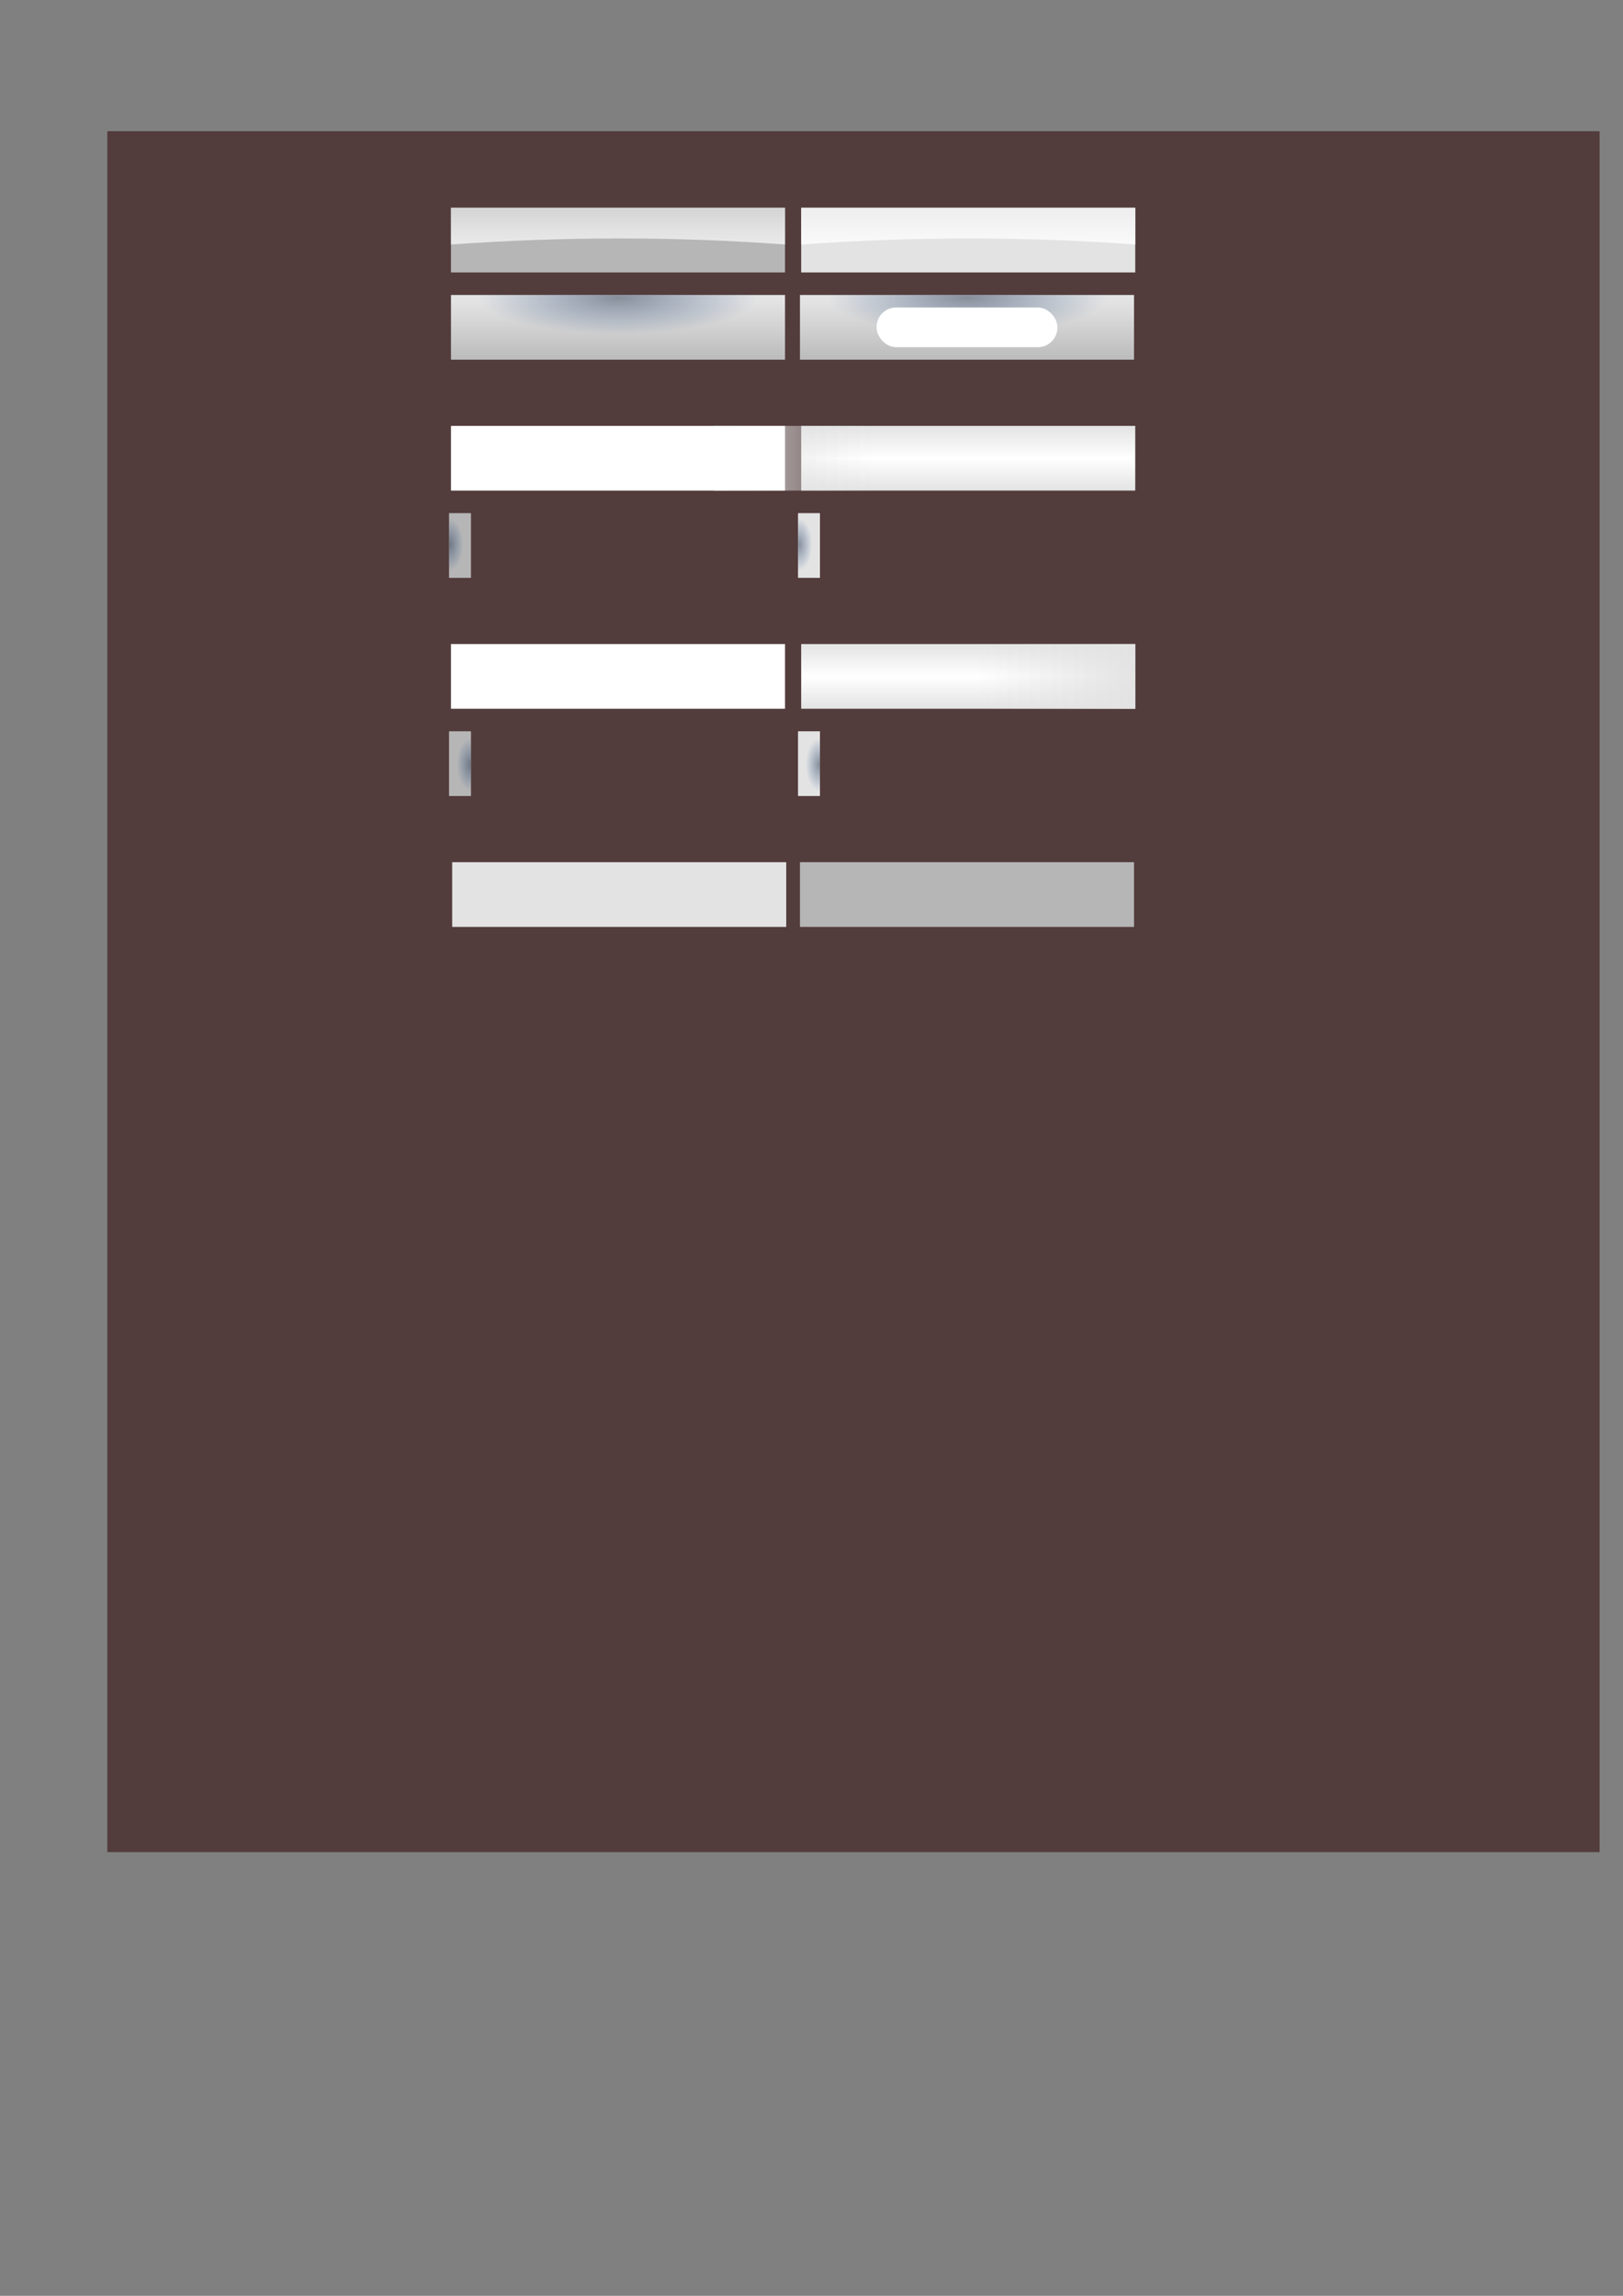 <?xml version="1.0" encoding="UTF-8" standalone="no"?>
<!-- Created with Inkscape (http://www.inkscape.org/) -->
<svg
   xmlns:dc="http://purl.org/dc/elements/1.1/"
   xmlns:cc="http://web.resource.org/cc/"
   xmlns:rdf="http://www.w3.org/1999/02/22-rdf-syntax-ns#"
   xmlns:svg="http://www.w3.org/2000/svg"
   xmlns="http://www.w3.org/2000/svg"
   xmlns:xlink="http://www.w3.org/1999/xlink"
   xmlns:sodipodi="http://sodipodi.sourceforge.net/DTD/sodipodi-0.dtd"
   xmlns:inkscape="http://www.inkscape.org/namespaces/inkscape"
   width="744.094"
   height="1052.362"
   id="svg2279"
   sodipodi:version="0.32"
   inkscape:version="0.45"
   sodipodi:docbase="/home/ivan/Projects/KDE/Plasma/applets/Lancelot/app/theme"
   sodipodi:docname="extender_button.svg"
   inkscape:output_extension="org.inkscape.output.svg.inkscape"
   sodipodi:modified="true">
  <rect width="100%" height="100%" fill="#808080" stroke="none"/>
  <defs
     id="defs2281">
    <linearGradient
       id="linearGradient3221">
      <stop
         id="stop3223"
         offset="0"
         style="stop-color:#e3e3e3;stop-opacity:1;" />
      <stop
         id="stop3225"
         offset="1"
         style="stop-color:#e3e3e3;stop-opacity:0;" />
    </linearGradient>
    <linearGradient
       id="linearGradient6143">
      <stop
         style="stop-color:#e3e3e3;stop-opacity:1;"
         offset="0"
         id="stop6145" />
      <stop
         style="stop-color:#ffffff;stop-opacity:1;"
         offset="1"
         id="stop6147" />
    </linearGradient>
    <linearGradient
       id="linearGradient6188">
      <stop
         style="stop-color:#303f53;stop-opacity:0.514;"
         offset="0"
         id="stop6190" />
      <stop
         style="stop-color:#1d4d90;stop-opacity:0;"
         offset="1"
         id="stop6192" />
    </linearGradient>
    <linearGradient
       id="linearGradient5209">
      <stop
         id="stop5211"
         offset="0"
         style="stop-color:#e6ebf5;stop-opacity:1;" />
      <stop
         id="stop5213"
         offset="1"
         style="stop-color:#b0c0e0;stop-opacity:1;" />
    </linearGradient>
    <linearGradient
       id="linearGradient4222">
      <stop
         style="stop-color:#e3e3e3;stop-opacity:1;"
         offset="0"
         id="stop4224" />
      <stop
         style="stop-color:#bbbbbb;stop-opacity:1;"
         offset="1"
         id="stop4226" />
    </linearGradient>
    <linearGradient
       id="linearGradient3214">
      <stop
         id="stop3216"
         offset="0"
         style="stop-color:#d3d3d3;stop-opacity:1;" />
      <stop
         id="stop3218"
         offset="1"
         style="stop-color:#ffffff;stop-opacity:0.773;" />
    </linearGradient>
    <linearGradient
       id="linearGradient3193">
      <stop
         style="stop-color:#ededed;stop-opacity:1;"
         offset="0"
         id="stop3195" />
      <stop
         style="stop-color:#ffffff;stop-opacity:1;"
         offset="1"
         id="stop3197" />
    </linearGradient>
    <linearGradient
       id="linearGradient3182">
      <stop
         style="stop-color:#738bbf;stop-opacity:1;"
         offset="0"
         id="stop3184" />
      <stop
         style="stop-color:#b0bddb;stop-opacity:1;"
         offset="1"
         id="stop3186" />
    </linearGradient>
    <linearGradient
       id="linearGradient4131">
      <stop
         style="stop-color:#b3b3b3;stop-opacity:1;"
         offset="0"
         id="stop4133" />
      <stop
         style="stop-color:#696969;stop-opacity:1;"
         offset="1"
         id="stop4135" />
    </linearGradient>
    <linearGradient
       inkscape:collect="always"
       xlink:href="#linearGradient4131"
       id="linearGradient19712"
       x1="263.854"
       y1="520.481"
       x2="209.17"
       y2="520.481"
       gradientUnits="userSpaceOnUse"
       gradientTransform="translate(-27.502,-373.833)" />
    <linearGradient
       inkscape:collect="always"
       xlink:href="#linearGradient4131"
       id="linearGradient2331"
       gradientUnits="userSpaceOnUse"
       gradientTransform="translate(-564.728,-819.369)"
       x1="263.854"
       y1="520.481"
       x2="209.17"
       y2="520.481" />
    <linearGradient
       inkscape:collect="always"
       xlink:href="#linearGradient4131"
       id="linearGradient2333"
       gradientUnits="userSpaceOnUse"
       gradientTransform="matrix(1.291,0,0,0.765,-618.769,-984.537)"
       x1="263.508"
       y1="830.51"
       x2="263.508"
       y2="858.949" />
    <linearGradient
       inkscape:collect="always"
       xlink:href="#linearGradient3193"
       id="linearGradient3199"
       x1="443.334"
       y1="235.214"
       x2="443.334"
       y2="258.121"
       gradientUnits="userSpaceOnUse" />
    <linearGradient
       inkscape:collect="always"
       xlink:href="#linearGradient3214"
       id="linearGradient3212"
       gradientUnits="userSpaceOnUse"
       x1="443.334"
       y1="235.214"
       x2="443.334"
       y2="258.121" />
    <linearGradient
       inkscape:collect="always"
       xlink:href="#linearGradient4222"
       id="linearGradient4228"
       x1="443.334"
       y1="261.74"
       x2="443.334"
       y2="235.214"
       gradientUnits="userSpaceOnUse" />
    <radialGradient
       inkscape:collect="always"
       xlink:href="#linearGradient6188"
       id="radialGradient6199"
       gradientUnits="userSpaceOnUse"
       gradientTransform="matrix(0.833,0,0,0.219,73.915,205.865)"
       spreadMethod="pad"
       cx="443.334"
       cy="263.689"
       fx="443.334"
       fy="263.689"
       r="76.578" />
    <linearGradient
       inkscape:collect="always"
       xlink:href="#linearGradient4222"
       id="linearGradient6212"
       gradientUnits="userSpaceOnUse"
       x1="443.334"
       y1="261.74"
       x2="443.334"
       y2="235.214" />
    <radialGradient
       inkscape:collect="always"
       xlink:href="#linearGradient6188"
       id="radialGradient6214"
       gradientUnits="userSpaceOnUse"
       gradientTransform="matrix(0.833,0,0,0.219,73.915,205.865)"
       spreadMethod="pad"
       cx="443.334"
       cy="263.689"
       fx="443.334"
       fy="263.689"
       r="76.578" />
    <linearGradient
       inkscape:collect="always"
       xlink:href="#linearGradient3193"
       id="linearGradient6228"
       gradientUnits="userSpaceOnUse"
       x1="443.334"
       y1="235.214"
       x2="443.334"
       y2="258.121" />
    <linearGradient
       inkscape:collect="always"
       xlink:href="#linearGradient3214"
       id="linearGradient6230"
       gradientUnits="userSpaceOnUse"
       x1="443.334"
       y1="235.214"
       x2="443.334"
       y2="258.121" />
    <linearGradient
       inkscape:collect="always"
       xlink:href="#linearGradient3193"
       id="linearGradient8182"
       gradientUnits="userSpaceOnUse"
       x1="443.334"
       y1="235.214"
       x2="443.334"
       y2="258.121" />
    <linearGradient
       inkscape:collect="always"
       xlink:href="#linearGradient3214"
       id="linearGradient8184"
       gradientUnits="userSpaceOnUse"
       x1="443.334"
       y1="235.214"
       x2="443.334"
       y2="258.121" />
    <linearGradient
       inkscape:collect="always"
       xlink:href="#linearGradient3193"
       id="linearGradient2242"
       gradientUnits="userSpaceOnUse"
       x1="443.334"
       y1="235.214"
       x2="443.334"
       y2="258.121" />
    <linearGradient
       inkscape:collect="always"
       xlink:href="#linearGradient3214"
       id="linearGradient2244"
       gradientUnits="userSpaceOnUse"
       x1="443.334"
       y1="235.214"
       x2="443.334"
       y2="258.121" />
    <radialGradient
       inkscape:collect="always"
       xlink:href="#linearGradient6188"
       id="radialGradient2252"
       gradientUnits="userSpaceOnUse"
       gradientTransform="matrix(0,-0.157,7.9708747e-2,0,499.351,320.12)"
       spreadMethod="pad"
       cx="443.334"
       cy="263.689"
       fx="443.334"
       fy="263.689"
       r="76.578" />
    <radialGradient
       inkscape:collect="always"
       xlink:href="#linearGradient6188"
       id="radialGradient4203"
       gradientUnits="userSpaceOnUse"
       gradientTransform="matrix(0,-0.157,7.9708747e-2,0,499.351,320.12)"
       spreadMethod="pad"
       cx="443.334"
       cy="263.689"
       fx="443.334"
       fy="263.689"
       r="76.578" />
    <linearGradient
       inkscape:collect="always"
       xlink:href="#linearGradient6143"
       id="linearGradient6149"
       x1="438.583"
       y1="264.881"
       x2="438.583"
       y2="250.036"
       gradientUnits="userSpaceOnUse"
       spreadMethod="reflect" />
    <linearGradient
       inkscape:collect="always"
       xlink:href="#linearGradient6143"
       id="linearGradient2257"
       gradientUnits="userSpaceOnUse"
       spreadMethod="reflect"
       x1="438.583"
       y1="264.881"
       x2="438.583"
       y2="250.036" />
    <radialGradient
       inkscape:collect="always"
       xlink:href="#linearGradient6188"
       id="radialGradient2259"
       gradientUnits="userSpaceOnUse"
       gradientTransform="matrix(0,-0.157,7.9708747e-2,0,499.351,320.12)"
       spreadMethod="pad"
       cx="443.334"
       cy="263.689"
       fx="443.334"
       fy="263.689"
       r="76.578" />
    <radialGradient
       inkscape:collect="always"
       xlink:href="#linearGradient6188"
       id="radialGradient2261"
       gradientUnits="userSpaceOnUse"
       gradientTransform="matrix(0,-0.157,7.9708747e-2,0,499.351,320.12)"
       spreadMethod="pad"
       cx="443.334"
       cy="263.689"
       fx="443.334"
       fy="263.689"
       r="76.578" />
    <linearGradient
       inkscape:collect="always"
       xlink:href="#linearGradient3221"
       id="linearGradient3227"
       gradientUnits="userSpaceOnUse"
       spreadMethod="pad"
       x1="366.756"
       y1="250.047"
       x2="438.583"
       y2="250.036"
       gradientTransform="translate(-40,0)" />
    <linearGradient
       inkscape:collect="always"
       xlink:href="#linearGradient6143"
       id="linearGradient3239"
       gradientUnits="userSpaceOnUse"
       spreadMethod="reflect"
       x1="438.583"
       y1="264.881"
       x2="438.583"
       y2="250.036" />
    <linearGradient
       inkscape:collect="always"
       xlink:href="#linearGradient3221"
       id="linearGradient3241"
       gradientUnits="userSpaceOnUse"
       spreadMethod="pad"
       x1="366.756"
       y1="250.047"
       x2="438.583"
       y2="250.036" />
  </defs>
  <sodipodi:namedview
     id="base"
     pagecolor="#ffffff"
     bordercolor="#666666"
     borderopacity="1.0"
     gridtolerance="10000"
     guidetolerance="10"
     objecttolerance="10"
     inkscape:pageopacity="0.0"
     inkscape:pageshadow="2"
     inkscape:zoom="1.5934407"
     inkscape:cx="357.73368"
     inkscape:cy="791.00821"
     inkscape:document-units="px"
     inkscape:current-layer="button_active_right"
     inkscape:window-width="998"
     inkscape:window-height="812"
     inkscape:window-x="434"
     inkscape:window-y="24" />
  <g
     inkscape:label="Layer 1"
     inkscape:groupmode="layer"
     id="layer1">
    <rect
       style="opacity:0.533;fill:#2b0000;fill-opacity:1;stroke:none;stroke-width:1.5;stroke-miterlimit:4;stroke-dasharray:none;stroke-opacity:1"
       id="rect2234"
       width="684.163"
       height="788.832"
       x="49.205"
       y="60.155" />
    <g
       id="button_active_bottom"
       inkscape:label="#g3202"
       transform="translate(0.557,-140)">
      <rect
         inkscape:label="#rect2346"
         y="235.214"
         x="366.756"
         height="29.667"
         width="153.155"
         id="rect2346"
         style="opacity:1;fill:#e3e3e3;fill-opacity:1;stroke:none;stroke-width:2;stroke-miterlimit:4;stroke-dasharray:none;stroke-opacity:1" />
      <path
         sodipodi:nodetypes="ccccc"
         id="rect3190"
         d="M 366.756,235.214 L 519.912,235.214 L 519.912,252.075 C 468.86,248.291 417.808,248.436 366.756,252.075 L 366.756,235.214 z "
         style="fill:url(#linearGradient3199);fill-opacity:1;stroke:none;stroke-width:2;stroke-miterlimit:4;stroke-opacity:1" />
    </g>
    <g
       inkscape:label="#g3202"
       id="button_inactive_bottom"
       transform="translate(-160,-140)">
      <rect
         style="opacity:1;fill:#b6b6b6;fill-opacity:1;stroke:none;stroke-width:2;stroke-miterlimit:4;stroke-dasharray:none;stroke-opacity:1"
         id="rect3208"
         width="153.155"
         height="29.667"
         x="366.756"
         y="235.214"
         inkscape:label="#rect2346" />
      <path
         style="fill:url(#linearGradient3212);fill-opacity:1;stroke:none;stroke-width:2;stroke-miterlimit:4;stroke-opacity:1"
         d="M 366.756,235.214 L 519.912,235.214 L 519.912,252.075 C 468.86,248.291 417.808,248.436 366.756,252.075 L 366.756,235.214 z "
         id="path3210"
         sodipodi:nodetypes="ccccc" />
    </g>
    <g
       inkscape:label="#g3202"
       id="extender_button_inactive_bottom"
       transform="matrix(-1,0,0,-1,886.668,400.095)">
      <rect
         style="opacity:1;fill:url(#linearGradient4228);fill-opacity:1;stroke:none;stroke-width:2;stroke-miterlimit:4;stroke-dasharray:none;stroke-opacity:1"
         id="rect3238"
         width="153.155"
         height="29.667"
         x="366.756"
         y="235.214"
         inkscape:label="#rect2346" />
      <path
         style="fill:url(#radialGradient6199);fill-opacity:1;stroke:none;stroke-width:2;stroke-miterlimit:4;stroke-opacity:1"
         d="M 366.756,262.497 C 420.374,233.607 470.725,239.6 519.912,262.497 L 519.912,264.881 L 366.756,264.881 L 366.756,262.497 z "
         id="rect6184"
         sodipodi:nodetypes="ccccc" />
      <rect
         inkscape:label="#rect2346"
         y="240.958"
         x="401.9"
         height="18.179"
         width="82.869"
         id="rect4230"
         style="opacity:1;fill:#ffffff;fill-opacity:1;stroke:none;stroke-width:2;stroke-miterlimit:4;stroke-dasharray:none;stroke-opacity:1"
         ry="8.909"
         rx="8.909" />
    </g>
    <g
       transform="matrix(-1,0,0,-1,726.668,400.095)"
       id="extender_button_active_bottom"
       inkscape:label="#g3202">
      <rect
         inkscape:label="#rect2346"
         y="235.214"
         x="366.756"
         height="29.667"
         width="153.155"
         id="rect6203"
         style="opacity:1;fill:url(#linearGradient6212);fill-opacity:1;stroke:none;stroke-width:2;stroke-miterlimit:4;stroke-dasharray:none;stroke-opacity:1" />
      <path
         sodipodi:nodetypes="ccccc"
         id="path6205"
         d="M 366.756,262.497 C 420.374,233.607 470.725,239.6 519.912,262.497 L 519.912,264.881 L 366.756,264.881 L 366.756,262.497 z "
         style="fill:url(#radialGradient6214);fill-opacity:1;stroke:none;stroke-width:2;stroke-miterlimit:4;stroke-opacity:1" />
    </g>
    <g
       transform="translate(-159.443,160)"
       inkscape:label="#g3202"
       id="button_inactive">
      <rect
         style="opacity:1;fill:#e3e3e3;fill-opacity:1;stroke:none;stroke-width:2;stroke-miterlimit:4;stroke-dasharray:none;stroke-opacity:1"
         id="rect8172"
         width="153.155"
         height="29.667"
         x="366.756"
         y="235.214"
         inkscape:label="#rect2346" />
    </g>
    <g
       transform="translate(0,160)"
       id="button_active"
       inkscape:label="#g3202">
      <rect
         inkscape:label="#rect2346"
         y="235.214"
         x="366.756"
         height="29.667"
         width="153.155"
         id="rect8178"
         style="opacity:1;fill:#b6b6b6;fill-opacity:1;stroke:none;stroke-width:2;stroke-miterlimit:4;stroke-dasharray:none;stroke-opacity:1" />
    </g>
    <g
       transform="translate(0.557,-40)"
       inkscape:label="#g3202"
       id="button_active_right">
      <rect
         style="opacity:1;fill:url(#linearGradient6149);fill-opacity:1.0;stroke:none;stroke-width:2;stroke-miterlimit:4;stroke-dasharray:none;stroke-opacity:1"
         id="rect2218"
         width="153.155"
         height="29.667"
         x="366.756"
         y="235.214"
         inkscape:label="#rect2346" />
      <rect
         inkscape:label="#rect2346"
         y="235.214"
         x="326.756"
         height="29.667"
         width="153.155"
         id="rect2248"
         style="opacity:1;fill:url(#linearGradient3227);fill-opacity:1;stroke:none;stroke-width:2;stroke-miterlimit:4;stroke-dasharray:none;stroke-opacity:1" />
    </g>
    <g
       transform="translate(-160,-40)"
       id="button_inactive_right"
       inkscape:label="#g3202">
      <rect
         inkscape:label="#rect2346"
         y="235.214"
         x="366.756"
         height="29.667"
         width="153.155"
         id="rect2224"
         style="opacity:1;fill:#ffffff;fill-opacity:1;stroke:none;stroke-width:2;stroke-miterlimit:4;stroke-dasharray:none;stroke-opacity:1" />
    </g>
    <g
       inkscape:label="#g3202"
       id="extender_button_active_right"
       transform="matrix(-1,0,0,-1,726.668,500.095)">
      <rect
         style="opacity:1;fill:#b6b6b6;fill-opacity:1;stroke:none;stroke-width:2;stroke-miterlimit:4;stroke-dasharray:none;stroke-opacity:1"
         id="rect2238"
         width="10.059"
         height="29.667"
         x="510.744"
         y="235.214"
         inkscape:label="#rect2346" />
      <path
         style="fill:url(#radialGradient2252);fill-opacity:1;stroke:none;stroke-width:2;stroke-miterlimit:4;stroke-opacity:1"
         d="M 519.936,264.795 C 509.435,254.665 511.614,245.153 519.936,235.86 L 520.803,235.86 L 520.803,264.795 L 519.936,264.795 z "
         id="path2240"
         sodipodi:nodetypes="ccccc" />
    </g>
    <g
       transform="matrix(-1,0,0,-1,886.668,500.095)"
       id="extender_button_inactive_right"
       inkscape:label="#g3202">
      <rect
         inkscape:label="#rect2346"
         y="235.214"
         x="510.744"
         height="29.667"
         width="10.059"
         id="rect4199"
         style="opacity:1;fill:#e3e3e3;fill-opacity:1;stroke:none;stroke-width:2;stroke-miterlimit:4;stroke-dasharray:none;stroke-opacity:1" />
      <path
         sodipodi:nodetypes="ccccc"
         id="path4201"
         d="M 519.936,264.795 C 509.435,254.665 511.614,245.153 519.936,235.86 L 520.803,235.86 L 520.803,264.795 L 519.936,264.795 z "
         style="fill:url(#radialGradient4203);fill-opacity:1;stroke:none;stroke-width:2;stroke-miterlimit:4;stroke-opacity:1" />
    </g>
    <g
       inkscape:label="#g3202"
       id="button_inactive_left"
       transform="translate(-160,60)">
      <rect
         style="opacity:1;fill:#ffffff;fill-opacity:1;stroke:none;stroke-width:2;stroke-miterlimit:4;stroke-dasharray:none;stroke-opacity:1"
         id="rect2243"
         width="153.155"
         height="29.667"
         x="366.756"
         y="235.214"
         inkscape:label="#rect2346" />
    </g>
    <g
       transform="translate(-304.879,100)"
       id="extender_button_active_left"
       inkscape:label="#g3202">
      <rect
         inkscape:label="#rect2346"
         y="235.214"
         x="510.744"
         height="29.667"
         width="10.059"
         id="rect2247"
         style="opacity:1;fill:#b6b6b6;fill-opacity:1;stroke:none;stroke-width:2;stroke-miterlimit:4;stroke-dasharray:none;stroke-opacity:1" />
      <path
         sodipodi:nodetypes="ccccc"
         id="path2249"
         d="M 519.936,264.795 C 509.435,254.665 511.614,245.153 519.936,235.86 L 520.803,235.86 L 520.803,264.795 L 519.936,264.795 z "
         style="fill:url(#radialGradient2259);fill-opacity:1;stroke:none;stroke-width:2;stroke-miterlimit:4;stroke-opacity:1" />
    </g>
    <g
       inkscape:label="#g3202"
       id="extender_button_inactive_left"
       transform="translate(-144.879,100)">
      <rect
         style="opacity:1;fill:#e3e3e3;fill-opacity:1;stroke:none;stroke-width:2;stroke-miterlimit:4;stroke-dasharray:none;stroke-opacity:1"
         id="rect2253"
         width="10.059"
         height="29.667"
         x="510.744"
         y="235.214"
         inkscape:label="#rect2346" />
      <path
         style="fill:url(#radialGradient2261);fill-opacity:1;stroke:none;stroke-width:2;stroke-miterlimit:4;stroke-opacity:1"
         d="M 519.936,264.795 C 509.435,254.665 511.614,245.153 519.936,235.86 L 520.803,235.86 L 520.803,264.795 L 519.936,264.795 z "
         id="path2255"
         sodipodi:nodetypes="ccccc" />
    </g>
    <g
       id="button_active_left"
       inkscape:label="#g3202"
       transform="matrix(-1,0,0,-1,887.225,560.095)">
      <rect
         inkscape:label="#rect2346"
         y="235.214"
         x="366.756"
         height="29.667"
         width="153.155"
         id="rect3231"
         style="opacity:1;fill:url(#linearGradient3239);fill-opacity:1;stroke:none;stroke-width:2;stroke-miterlimit:4;stroke-dasharray:none;stroke-opacity:1" />
      <rect
         style="opacity:1;fill:url(#linearGradient3241);fill-opacity:1;stroke:none;stroke-width:2;stroke-miterlimit:4;stroke-dasharray:none;stroke-opacity:1"
         id="rect3233"
         width="153.155"
         height="29.667"
         x="366.756"
         y="235.214"
         inkscape:label="#rect2346" />
    </g>
  </g>
</svg>
